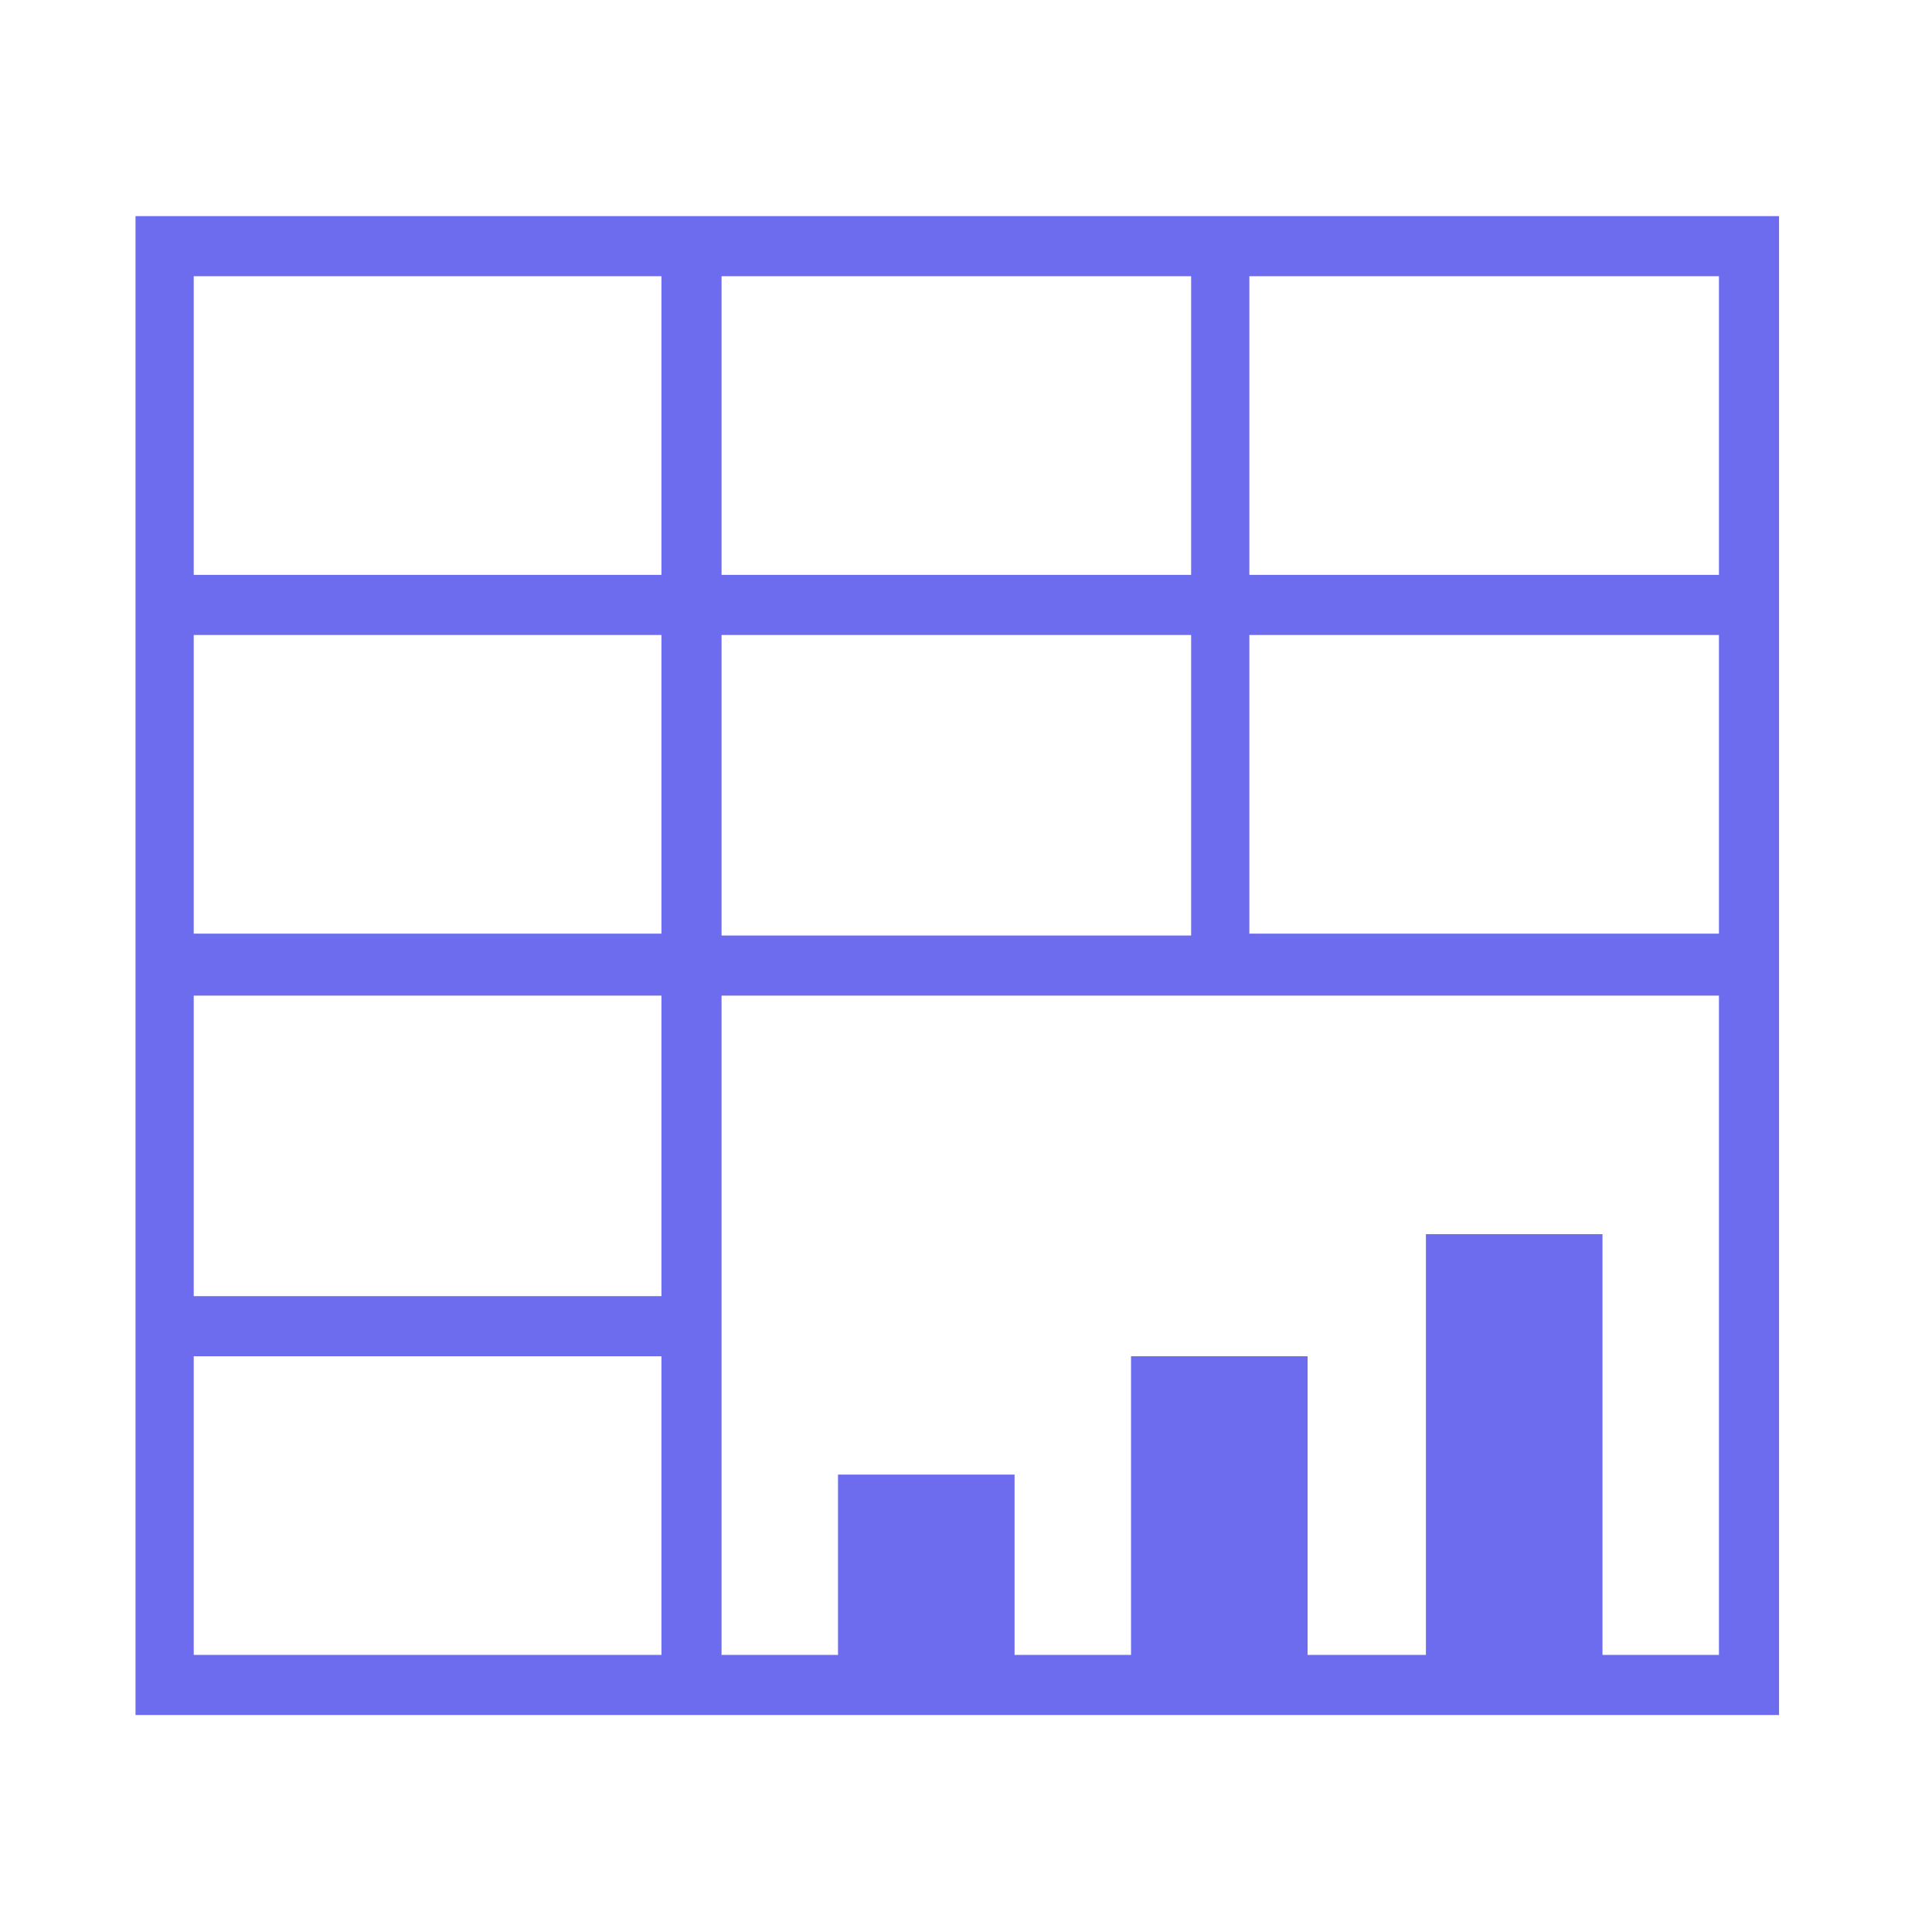 <svg width="36" height="36" viewBox="0 0 36 36" fill="none" xmlns="http://www.w3.org/2000/svg">
<path d="M2.525 4.027V31.957H33.15V4.027H2.525ZM13.445 5.147H22.195V10.712H13.445V5.147ZM13.445 11.832H22.195V17.432H13.445V11.832ZM12.325 30.837H3.61V25.272H12.325V30.837ZM12.325 24.152H3.61V18.552H12.325V24.152ZM12.325 17.397H3.61V11.832H12.325V17.397ZM12.325 10.712H3.61V5.147H12.325V10.712ZM32.03 30.837H29.86V22.997H26.57V30.837H24.365V25.272H21.075V30.837H18.905V27.477H15.615V30.837H13.445V18.552H32.03V30.837ZM32.03 17.397H23.28V11.832H32.03V17.397ZM32.03 10.712H23.28V5.147H32.03V10.712Z" fill="#6D6CEE"/>
</svg>
